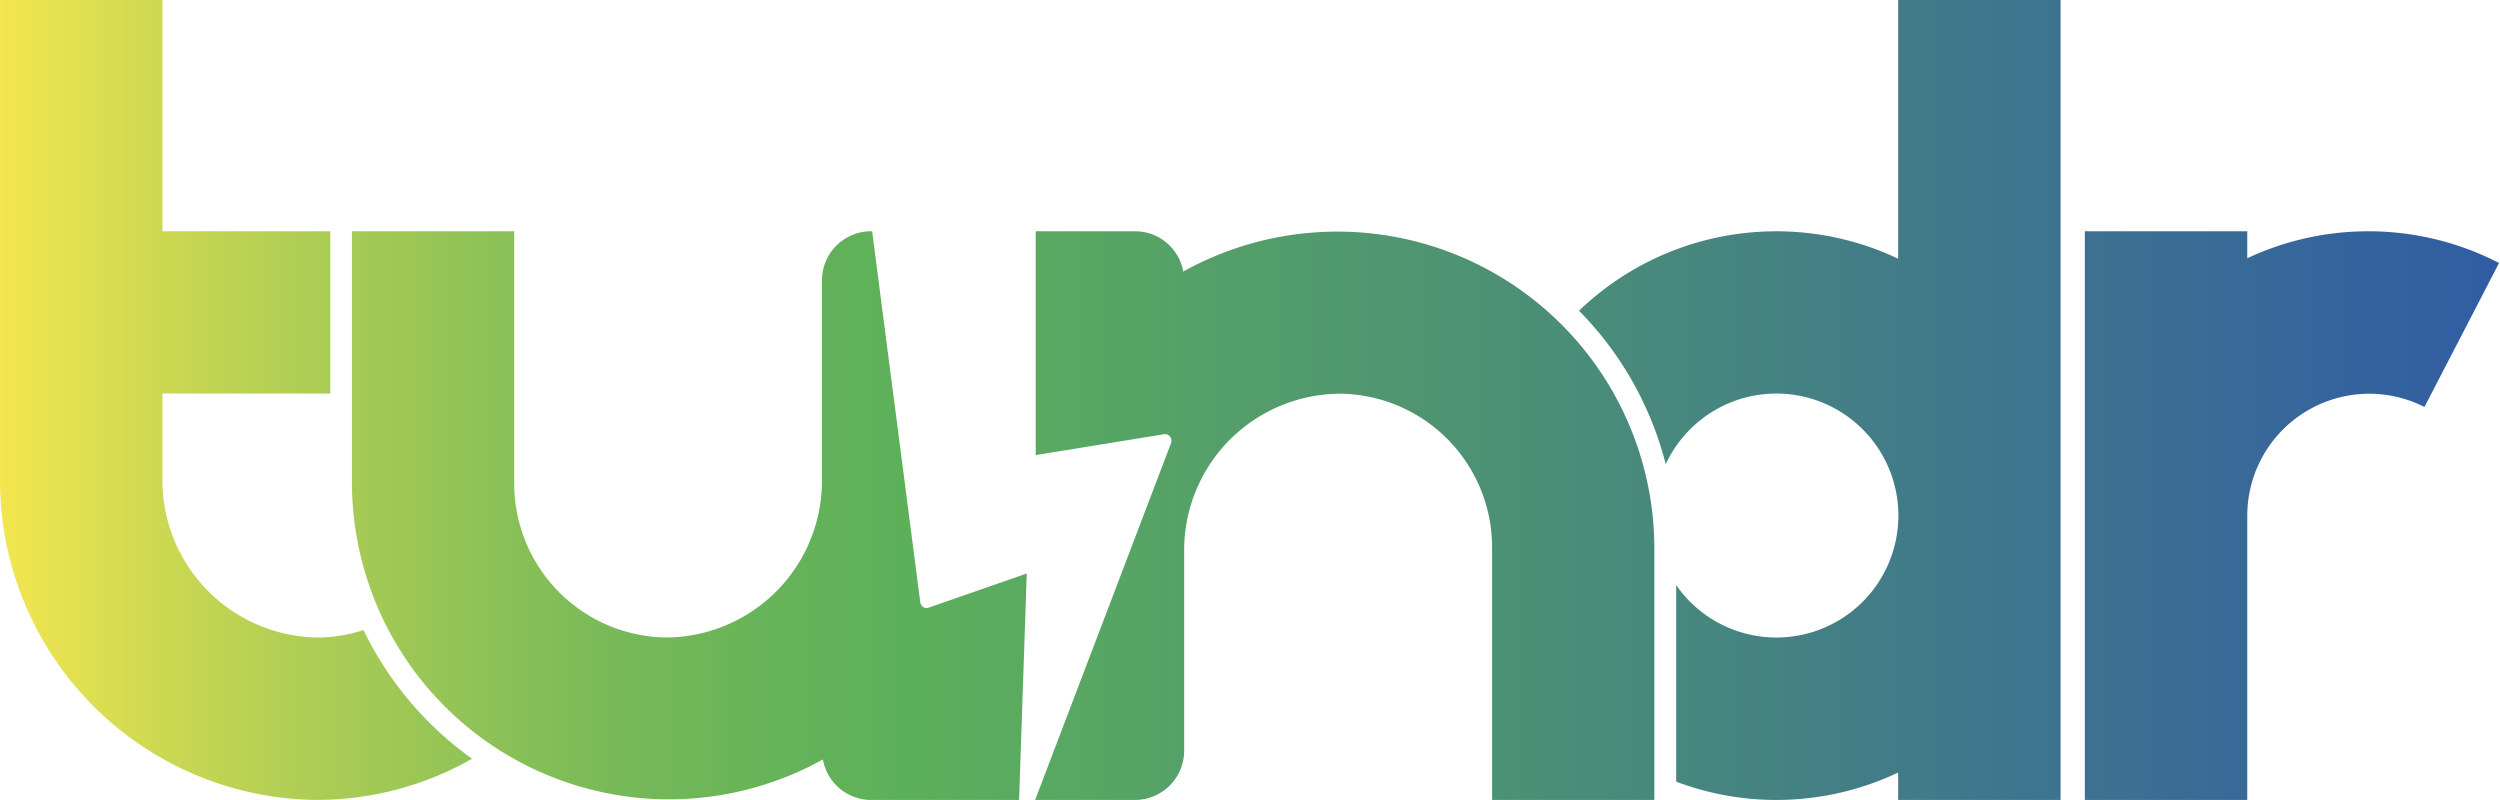 <svg xmlns="http://www.w3.org/2000/svg" xmlns:xlink="http://www.w3.org/1999/xlink" viewBox="0 0 134.04 42.89"><defs><style>.cls-1{fill:url(#Sfumatura_senza_nome_5);}</style><linearGradient id="Sfumatura_senza_nome_5" y1="21.44" x2="134.04" y2="21.44" gradientUnits="userSpaceOnUse"><stop offset="0" stop-color="#f5e74f"/><stop offset="0" stop-color="#f3e64f"/><stop offset="0.09" stop-color="#bed353"/><stop offset="0.18" stop-color="#94c456"/><stop offset="0.25" stop-color="#76b958"/><stop offset="0.32" stop-color="#64b25a"/><stop offset="0.36" stop-color="#5db05a"/><stop offset="1" stop-color="#315ca4"/></linearGradient></defs><g id="Layer_2" data-name="Layer 2"><g id="Livello_1" data-name="Livello 1"><path class="cls-1" d="M46.71,12.4A2.63,2.63,0,0,0,44.07,15V25.74a8.4,8.4,0,0,1-8.41,8.44,8.26,8.26,0,0,1-8.09-8.25V12.4h-8.7V25.93A17,17,0,0,0,44.12,40.72a2.63,2.63,0,0,0,2.59,2.17h7.93l.41-12.14-5.29,1.84a.3.3,0,0,1-.27-.05.39.39,0,0,1-.15-.26L46.76,12.4Zm16.73,2.16a2.62,2.62,0,0,0-2.59-2.16H55.53l0,12,6.89-1.12a.33.33,0,0,1,.31.13.36.36,0,0,1,.06.34L55.5,42.89h5.35a2.64,2.64,0,0,0,2.64-2.64V29.54a8.39,8.39,0,0,1,8.41-8.43A8.24,8.24,0,0,1,80,29.35V42.89H88.7V29.35A17,17,0,0,0,63.44,14.56m57.05-.69V12.4h-8.71V27.64h0V42.89h8.71V27.64h0a6.54,6.54,0,0,1,9.5-5.82l4-7.72a15.29,15.29,0,0,0-13.55-.23M0,0V25.64A17.14,17.14,0,0,0,16.54,42.88a16.78,16.78,0,0,0,8.77-2.2,18.2,18.2,0,0,1-5.82-6.9,8.11,8.11,0,0,1-2.52.4,8.43,8.43,0,0,1-8.26-8.44V21.1h9V12.4H8.71V0ZM101.77,0V13.87a15.26,15.26,0,0,0-17.11,2.79,18.05,18.05,0,0,1,4.65,8.23,6.54,6.54,0,1,1,.56,6.48V41.91a15.22,15.22,0,0,0,11.9-.49v1.47h8.71V27.64h0V0Z"/></g></g></svg>